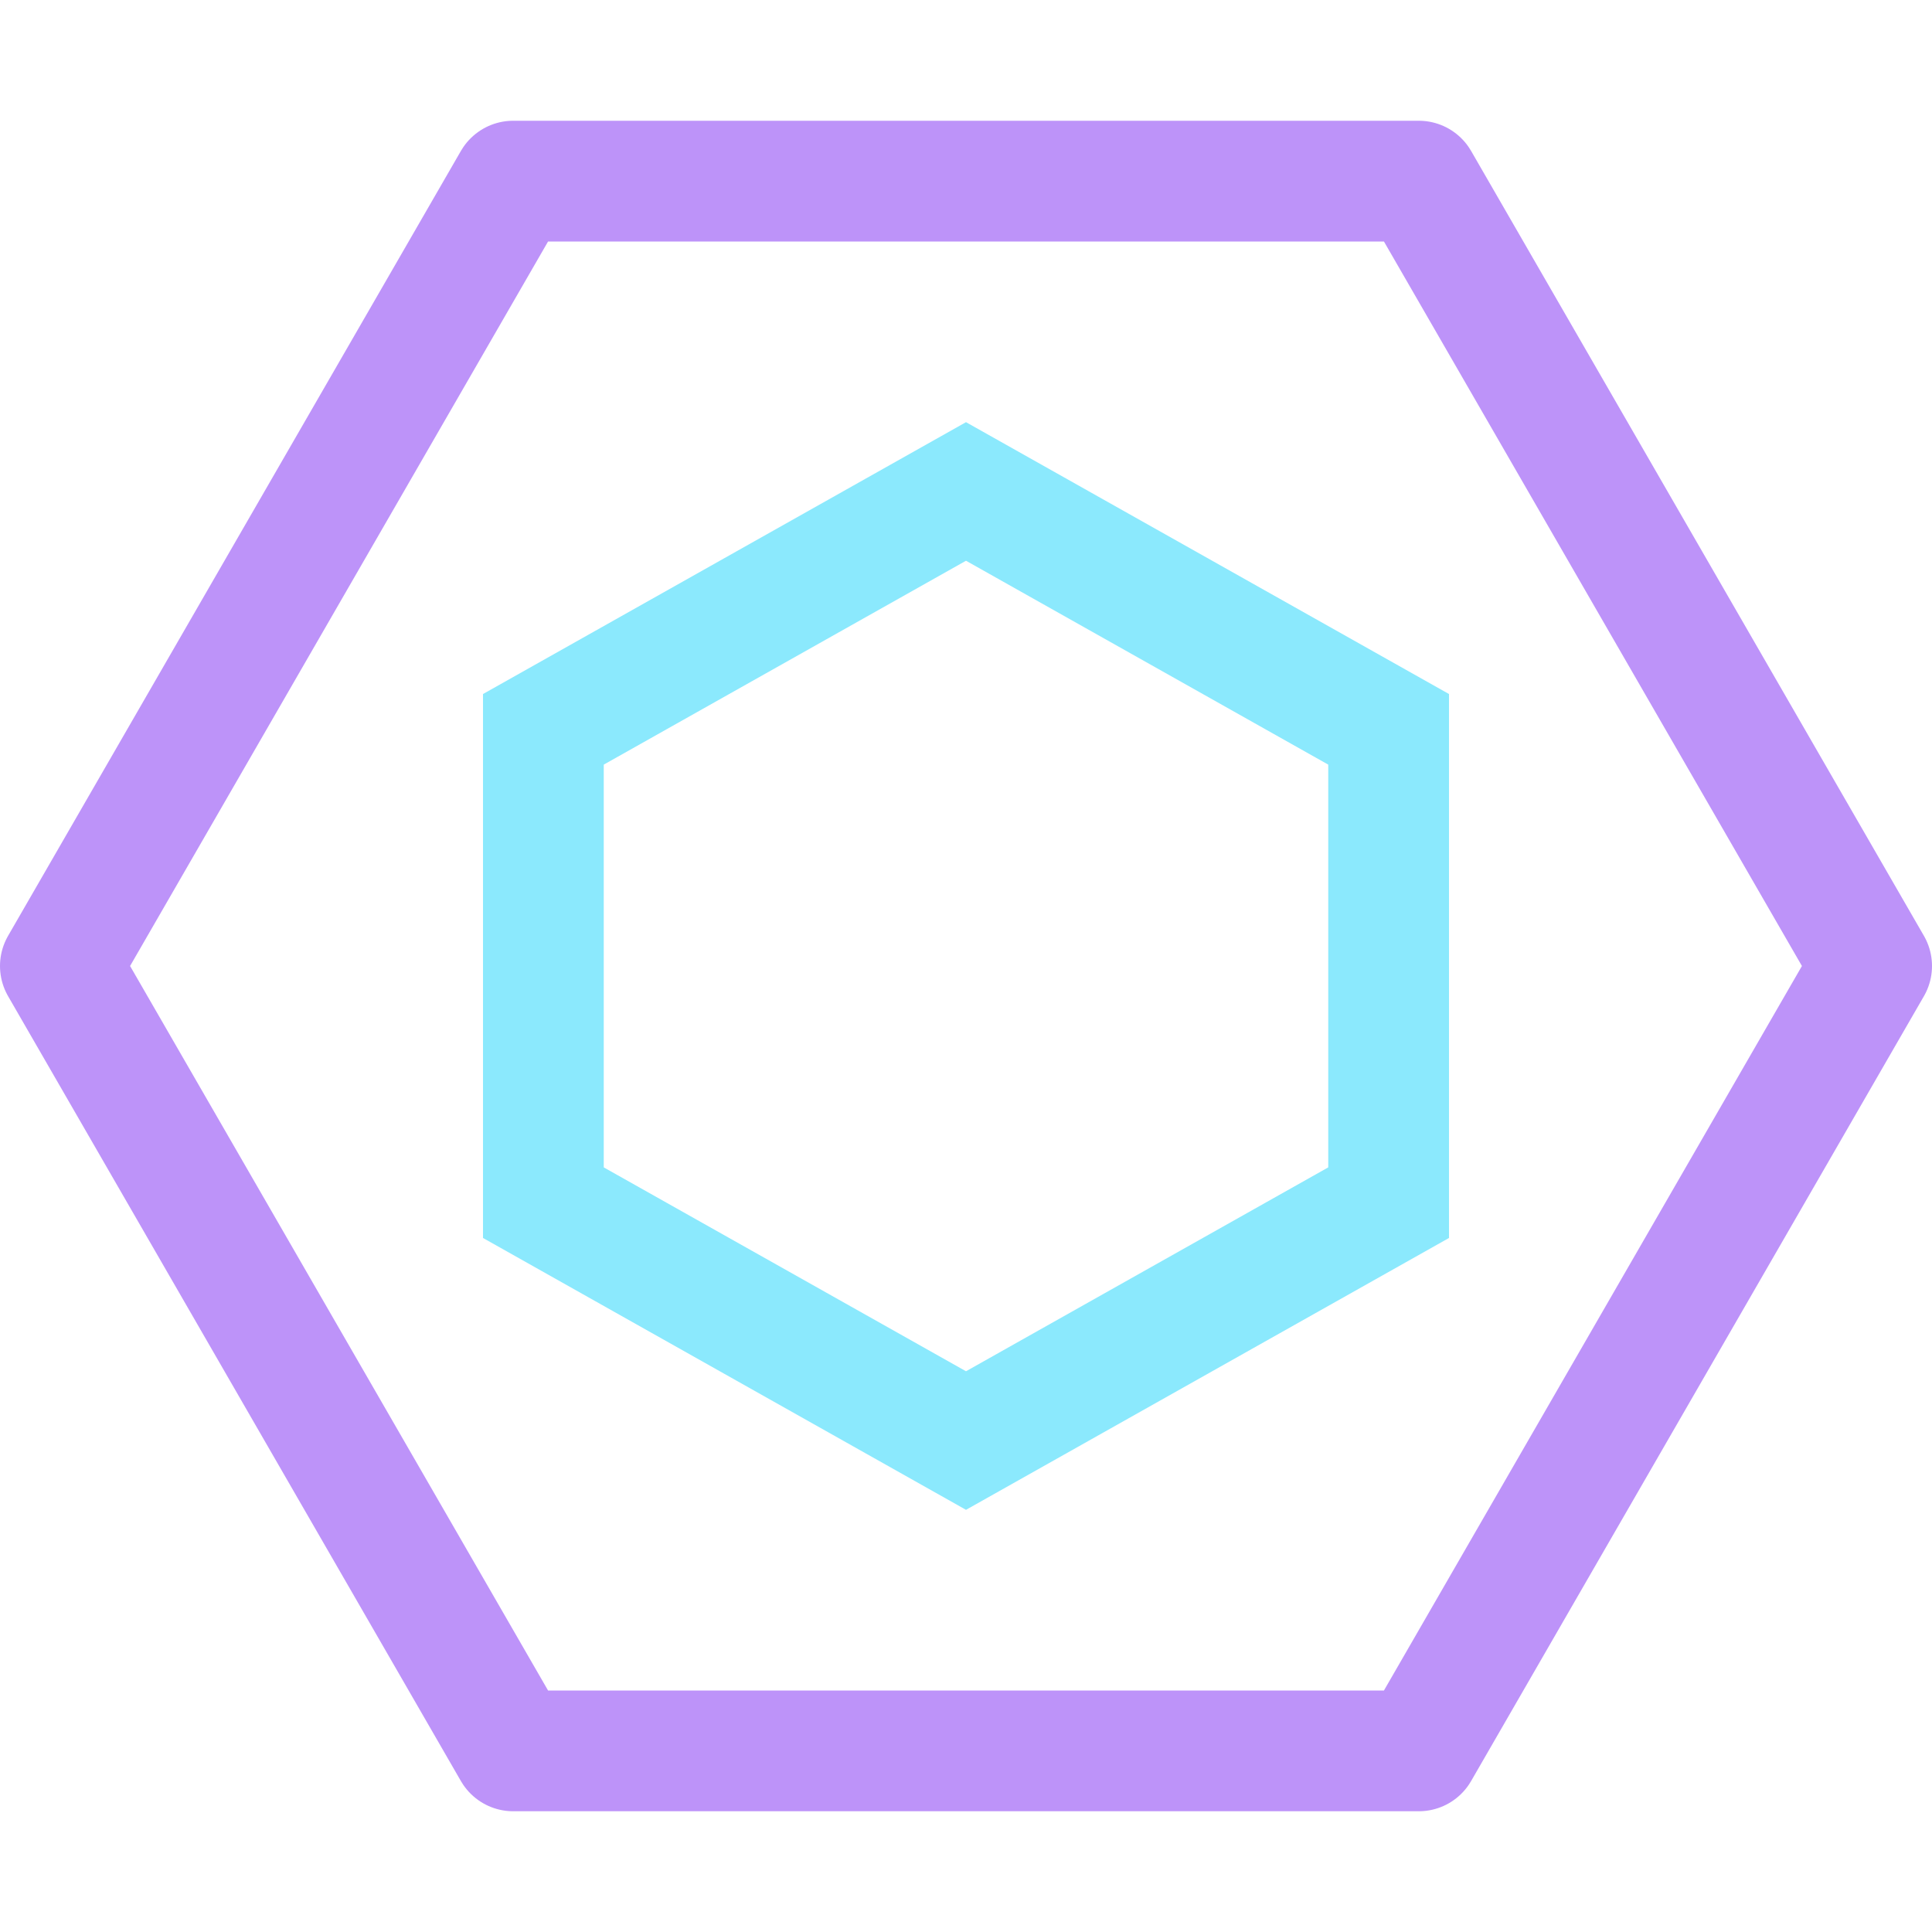 <svg xmlns="http://www.w3.org/2000/svg" width="16" height="16"><g fill="none" fill-rule="evenodd"><path stroke="#BD93F9" stroke-linejoin="round" d="M4.25 1.5h7.5L15.5 8l-3.75 6.5h-7.5L.5 8z"/><path stroke="#8BE9FD" d="m8 4.07 3.5 1.97v3.92L8 11.93 4.5 9.96V6.04L8 4.07Z"/></g></svg>